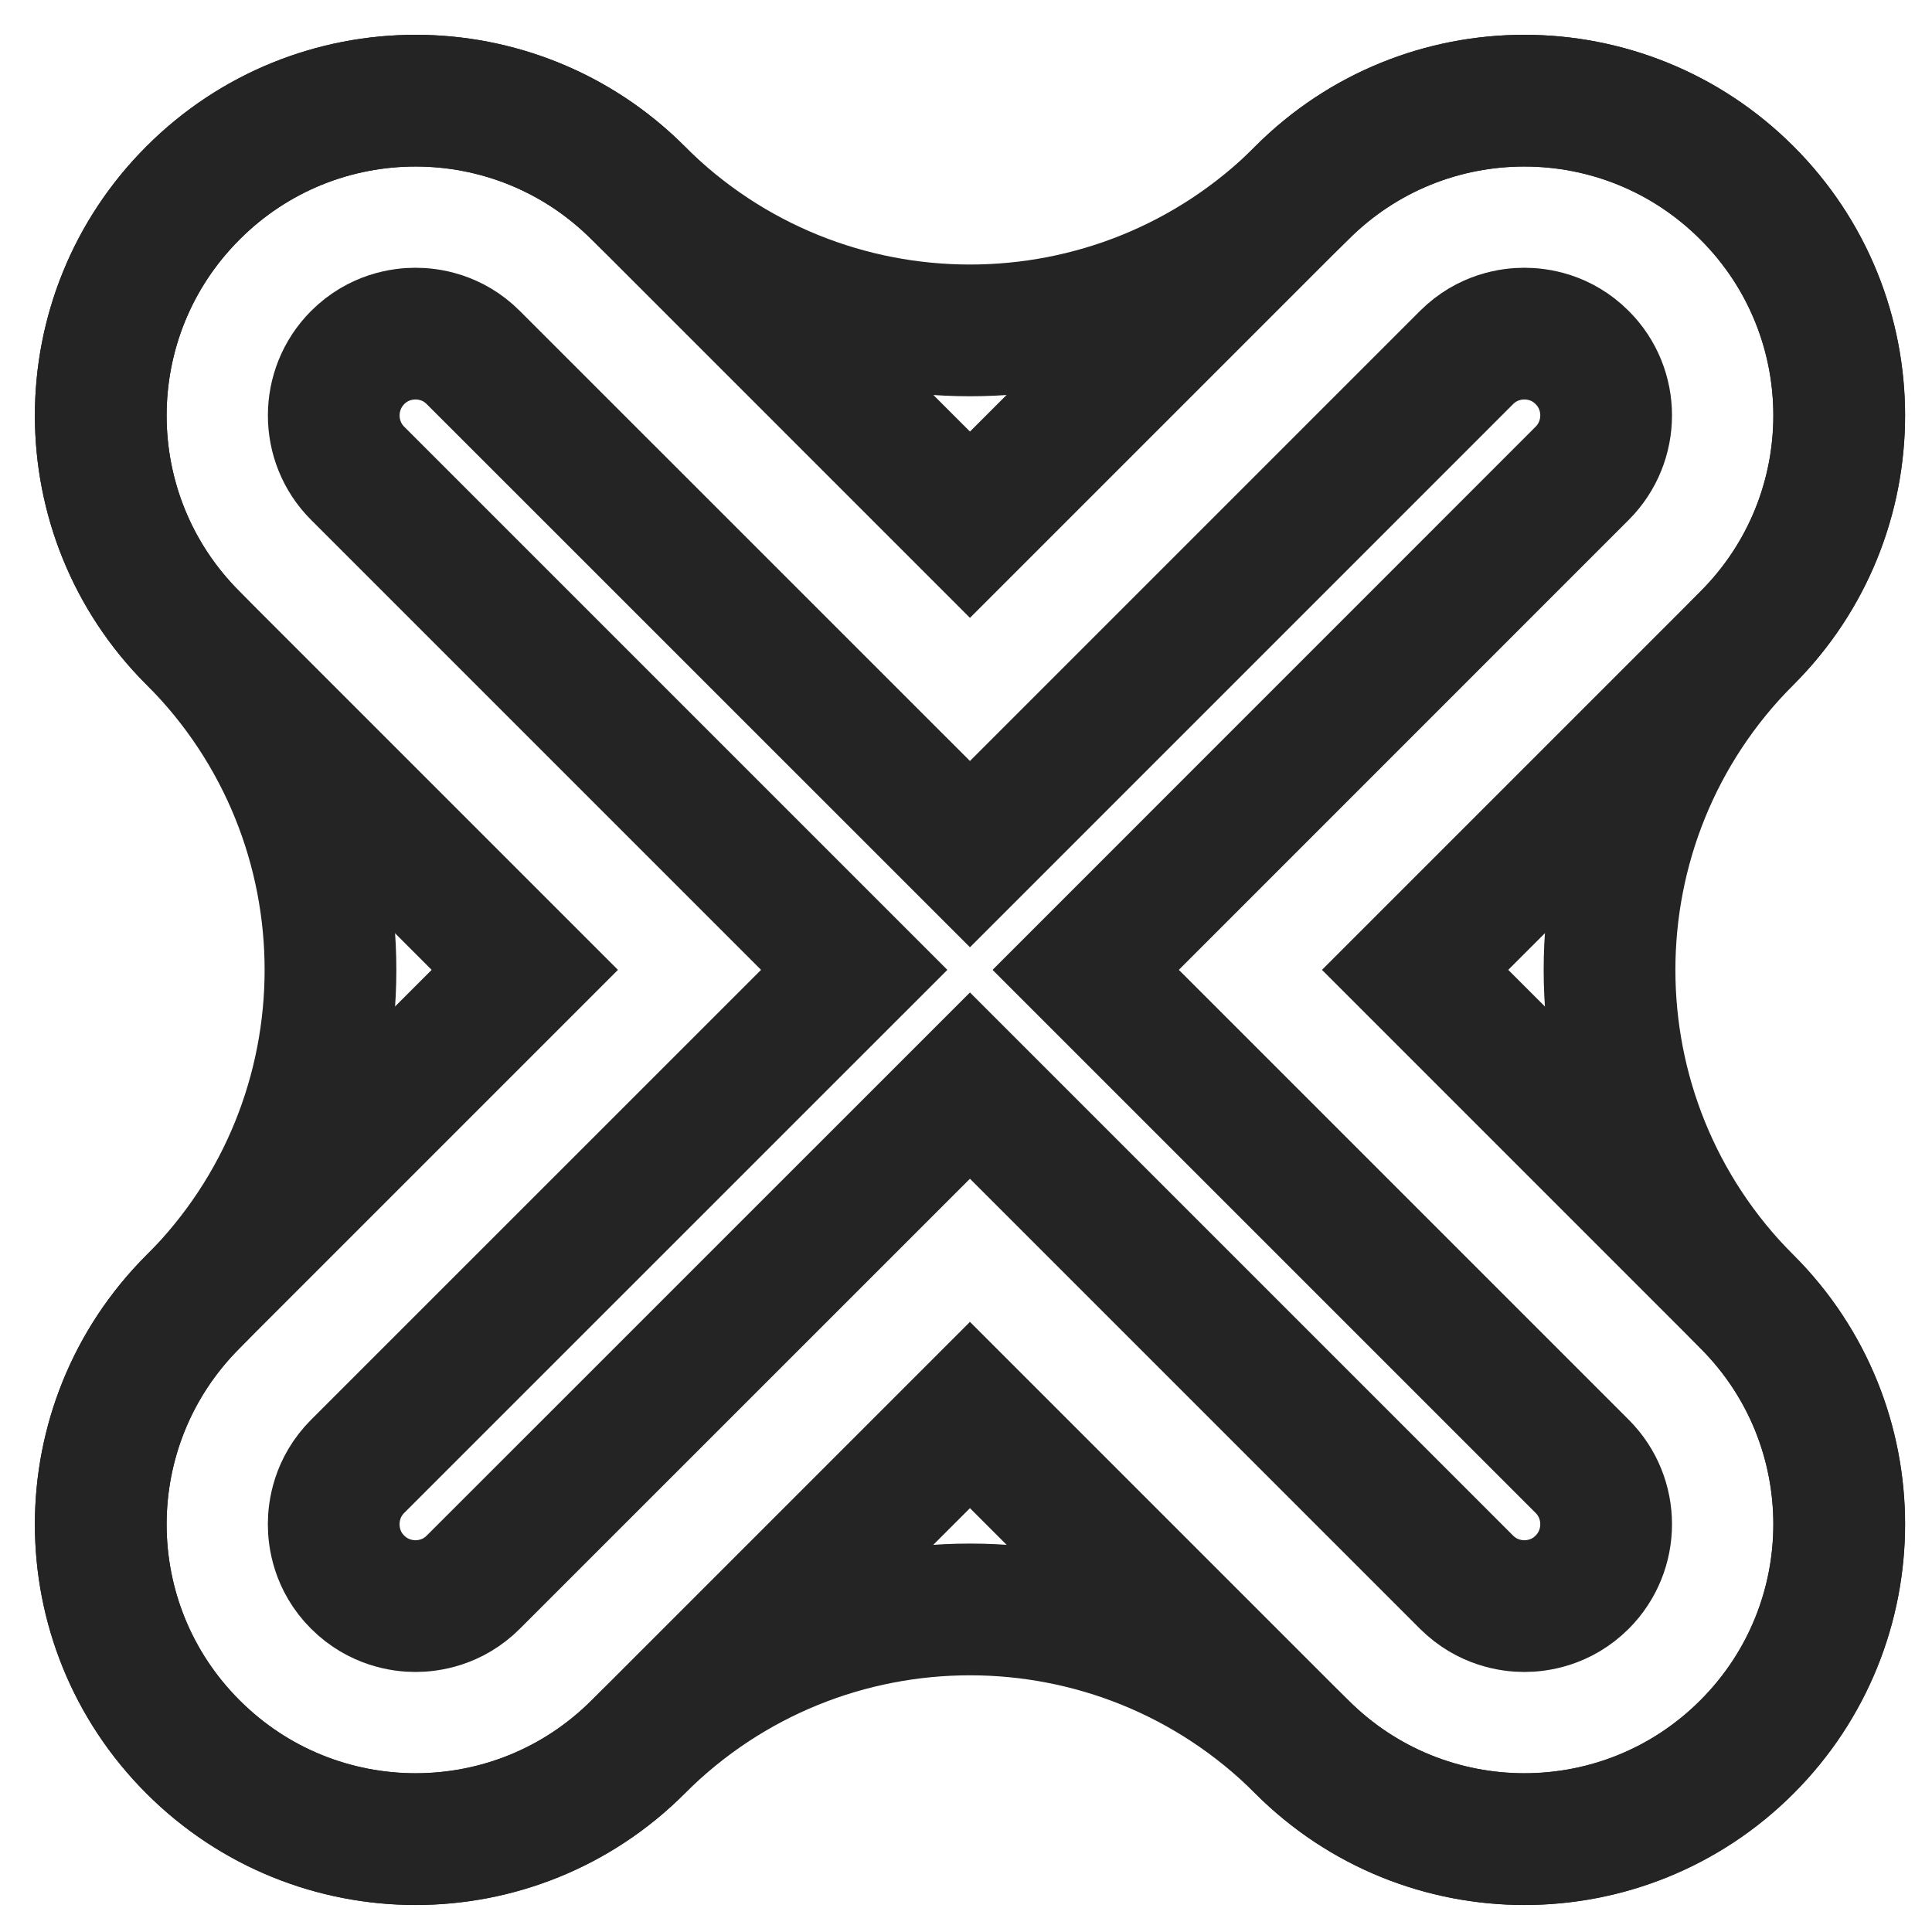 <svg width="22" height="22" viewBox="0 0 22 22" fill="none" xmlns="http://www.w3.org/2000/svg">
<path d="M16.114 11.044L19.892 7.266C21.293 5.866 21.293 3.596 19.892 2.197C18.492 0.796 16.222 0.796 14.823 2.197L11.045 5.975L7.267 2.197C5.867 0.796 3.597 0.796 2.198 2.197C0.797 3.597 0.797 5.867 2.198 7.266L5.976 11.044L2.198 14.822C0.797 16.222 0.797 18.492 2.198 19.891C3.598 21.292 5.868 21.292 7.267 19.891L11.045 16.113L14.823 19.891C16.223 21.292 18.493 21.292 19.892 19.891C21.293 18.491 21.293 16.221 19.892 14.822L16.114 11.044Z" stroke="#242424" stroke-width="1.5" stroke-miterlimit="10" stroke-linecap="round"/>
<path d="M17.358 18.289C17.214 18.289 16.937 18.253 16.699 18.016L11.045 12.362L5.39 18.016C5.153 18.253 4.876 18.289 4.731 18.289C4.587 18.289 4.31 18.253 4.072 18.016C3.835 17.779 3.8 17.502 3.8 17.357C3.8 17.213 3.835 16.936 4.072 16.698L9.727 11.044L4.072 5.389C3.71 5.027 3.71 4.436 4.072 4.072C4.31 3.834 4.587 3.799 4.731 3.799C4.876 3.799 5.153 3.834 5.39 4.072L11.045 9.726L16.699 4.072C16.937 3.834 17.214 3.799 17.358 3.799C17.503 3.799 17.78 3.834 18.017 4.072C18.38 4.434 18.38 5.025 18.017 5.389L12.363 11.044L18.017 16.698C18.38 17.061 18.38 17.652 18.017 18.016C17.78 18.253 17.503 18.289 17.358 18.289Z" stroke="#242424" stroke-width="1.5" stroke-miterlimit="10" stroke-linecap="round"/>
<path d="M19.894 14.823C17.806 12.736 17.806 9.353 19.894 7.266C21.294 5.866 21.294 3.596 19.894 2.197C18.493 0.796 16.223 0.796 14.825 2.197C12.737 4.284 9.354 4.284 7.267 2.197C5.867 0.796 3.597 0.796 2.198 2.197C0.797 3.597 0.797 5.867 2.198 7.266C4.285 9.353 4.285 12.736 2.198 14.823C0.797 16.224 0.797 18.494 2.198 19.893C3.598 21.293 5.868 21.293 7.267 19.893C9.354 17.805 12.737 17.805 14.825 19.893C16.225 21.293 18.495 21.293 19.894 19.893C21.294 18.492 21.294 16.222 19.894 14.823Z" stroke="#242424" stroke-width="1.5" stroke-miterlimit="10" stroke-linecap="round"/>
</svg>
